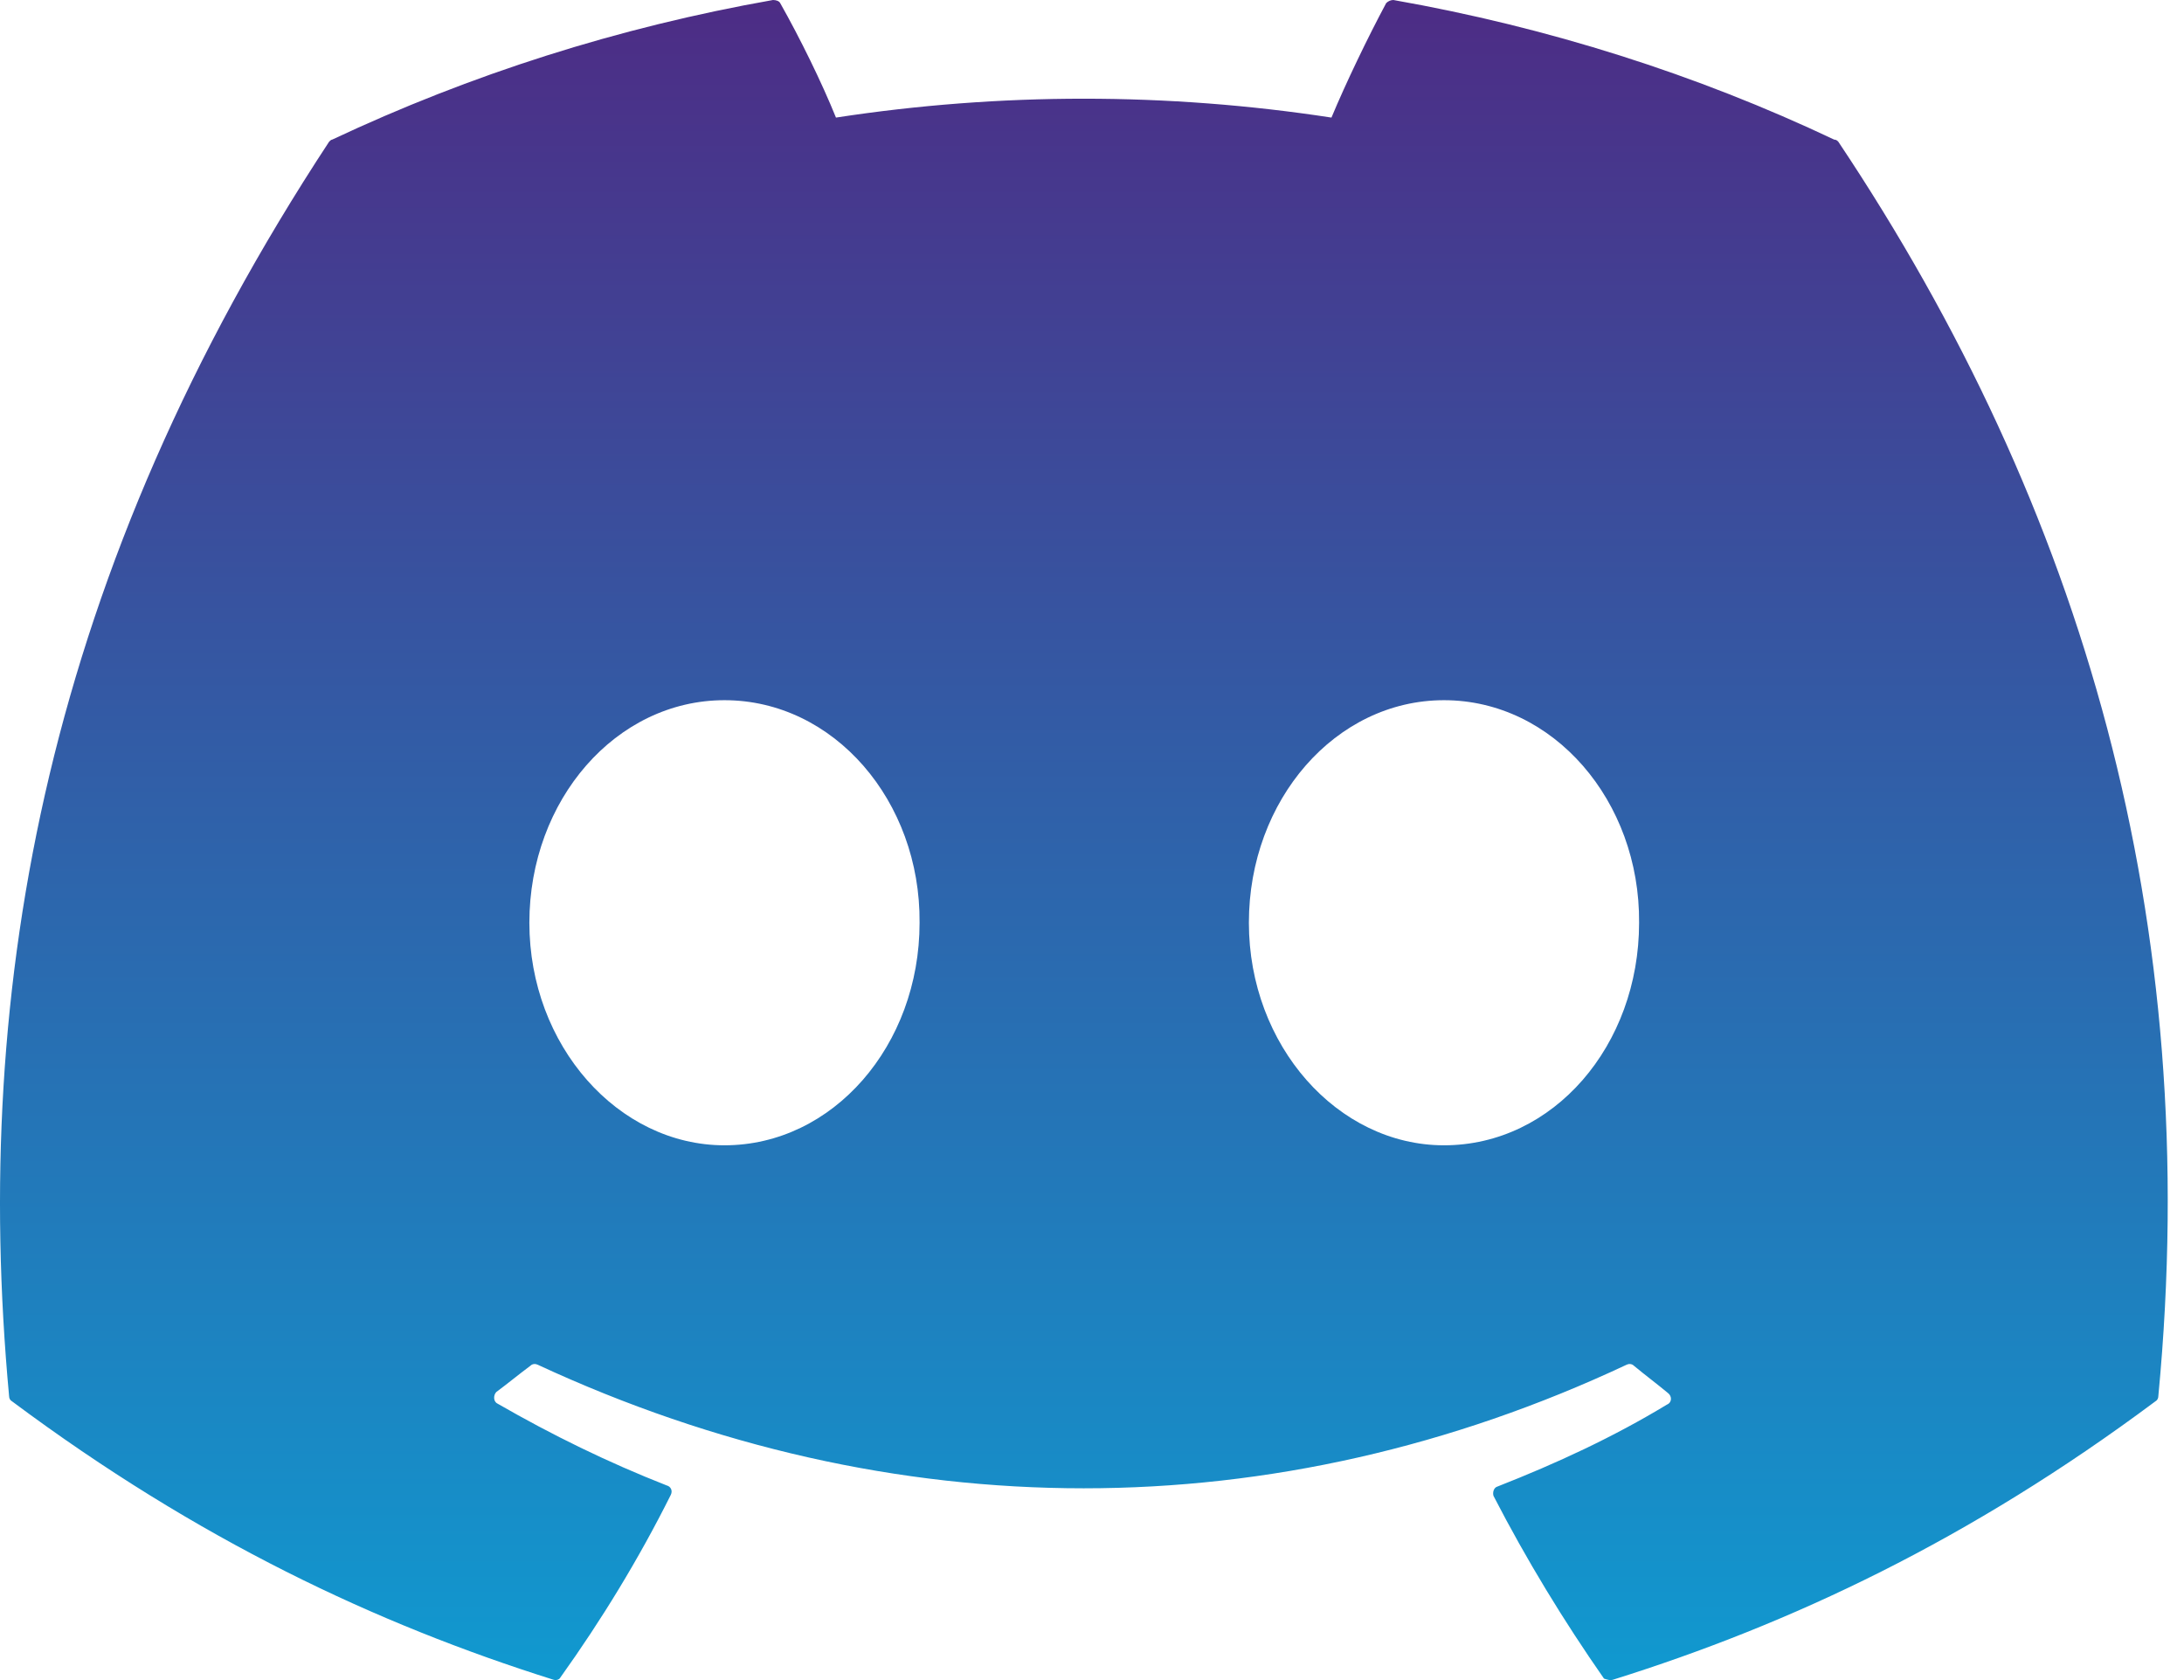 <svg width="78" height="60" viewBox="0 0 78 60" fill="none" xmlns="http://www.w3.org/2000/svg">
<path d="M65.507 4.986C60.603 2.662 55.294 0.975 49.764 0C49.667 0.001 49.574 0.042 49.506 0.112C48.843 1.35 48.068 2.962 47.552 4.199C41.687 3.3 35.721 3.3 29.856 4.199C29.34 2.924 28.565 1.35 27.865 0.112C27.828 0.037 27.718 0 27.607 0C22.077 0.975 16.805 2.662 11.864 4.986C11.828 4.986 11.791 5.024 11.754 5.061C1.726 20.32 -1.039 35.166 0.325 49.862C0.325 49.937 0.362 50.012 0.436 50.05C7.072 54.998 13.45 57.998 19.754 59.984C19.865 60.022 19.975 59.984 20.012 59.91C21.487 57.847 22.814 55.673 23.957 53.386C24.031 53.236 23.957 53.086 23.81 53.049C21.708 52.224 19.717 51.249 17.763 50.124C17.616 50.05 17.616 49.825 17.726 49.712C18.132 49.412 18.538 49.075 18.943 48.775C19.017 48.7 19.127 48.7 19.201 48.737C31.884 54.623 45.561 54.623 58.096 48.737C58.17 48.7 58.281 48.7 58.354 48.775C58.76 49.112 59.165 49.412 59.571 49.75C59.718 49.862 59.718 50.087 59.534 50.162C57.617 51.324 55.589 52.261 53.488 53.086C53.34 53.124 53.303 53.311 53.34 53.424C54.52 55.711 55.847 57.885 57.285 59.947C57.396 59.984 57.506 60.022 57.617 59.984C63.958 57.998 70.336 54.998 76.972 50.05C77.046 50.012 77.083 49.937 77.083 49.862C78.705 32.879 74.392 18.145 65.654 5.061C65.617 5.024 65.58 4.986 65.507 4.986ZM25.874 40.902C22.077 40.902 18.906 37.34 18.906 32.954C18.906 28.568 22.003 25.006 25.874 25.006C29.782 25.006 32.879 28.605 32.842 32.954C32.842 37.34 29.745 40.902 25.874 40.902ZM51.571 40.902C47.773 40.902 44.603 37.34 44.603 32.954C44.603 28.568 47.7 25.006 51.571 25.006C55.479 25.006 58.575 28.605 58.539 32.954C58.539 37.34 55.479 40.902 51.571 40.902Z" fill="url(#paint0_linear_326_77)"/>
<defs>
<linearGradient id="paint0_linear_326_77" x1="38.71" y1="0" x2="38.71" y2="73.064" gradientUnits="userSpaceOnUse">
<stop stop-color="#4D2C85"/>
<stop offset="1" stop-color="#03B1E0"/>
</linearGradient>
</defs>
</svg>
